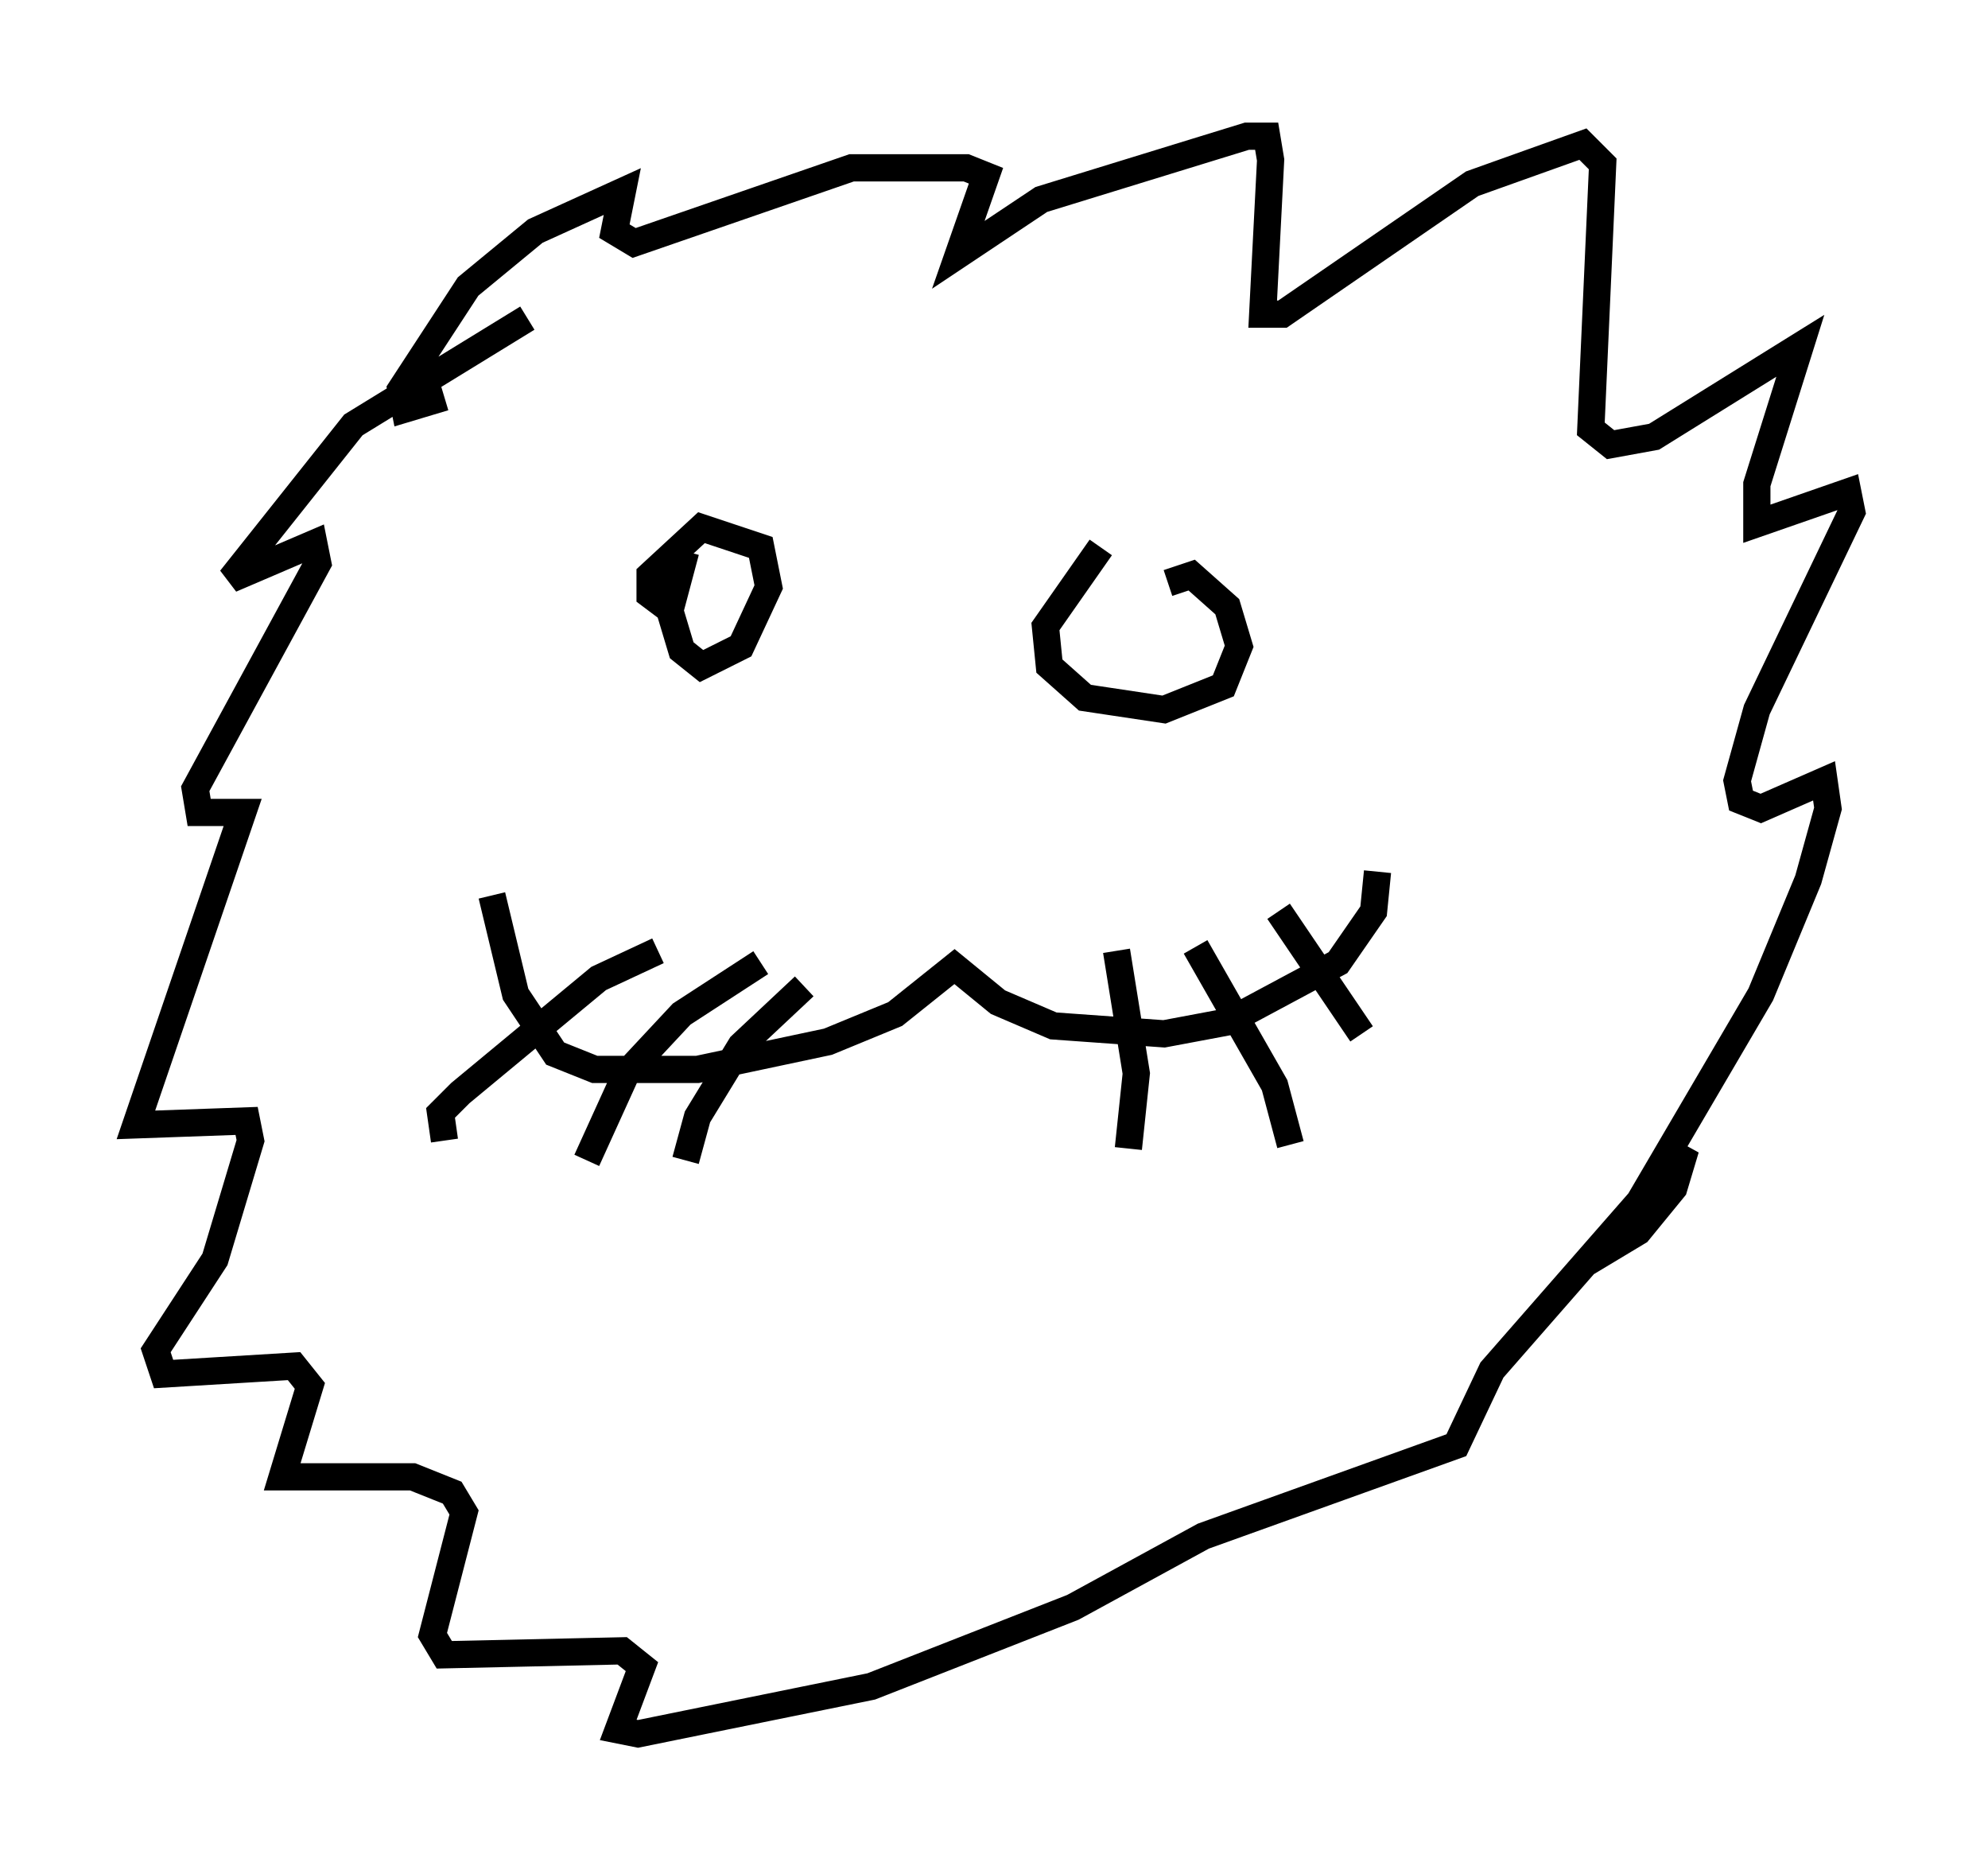 <?xml version="1.0" encoding="utf-8" ?>
<svg baseProfile="full" height="68.681" version="1.1" width="73.039" xmlns="http://www.w3.org/2000/svg" xmlns:ev="http://www.w3.org/2001/xml-events" xmlns:xlink="http://www.w3.org/1999/xlink"><defs /><rect fill="white" height="68.681" width="73.039" x="0" y="0" /><path d="M18.363, 31.436 m-0.291, 1.453 l0.872, 3.631 1.453, 2.179 l1.453, 0.581 3.777, 0.0 l4.793, -1.017 2.469, -1.017 l2.179, -1.743 1.598, 1.307 l2.034, 0.872 4.067, 0.291 l2.324, -0.436 4.067, -2.179 l1.307, -1.888 0.145, -1.453 m-25.419, -11.765 l-0.581, 2.179 0.436, 1.453 l0.726, 0.581 1.453, -0.726 l1.017, -2.179 -0.291, -1.453 l-2.179, -0.726 -1.888, 1.743 l0.0, 0.726 0.581, 0.436 m15.978, -2.179 l-2.034, 2.905 0.145, 1.453 l1.307, 1.162 2.905, 0.436 l2.179, -0.872 0.581, -1.453 l-0.436, -1.453 -1.307, -1.162 l-0.872, 0.291 m-18.737, 13.508 l-2.179, 1.017 -5.084, 4.212 l-0.726, 0.726 0.145, 1.017 m11.62, -6.536 l-2.905, 1.888 -2.034, 2.179 l-1.453, 3.196 m7.989, -6.391 l-2.324, 2.179 -1.598, 2.615 l-0.436, 1.598 m15.832, -7.698 l0.726, 4.503 -0.291, 2.76 m2.469, -7.408 l2.905, 5.084 0.581, 2.179 m-0.436, -8.57 l3.05, 4.503 m-33.698, -23.385 l-1.453, 0.436 -0.145, -0.726 l2.469, -3.777 2.469, -2.034 l3.196, -1.453 -0.291, 1.453 l0.726, 0.436 7.989, -2.76 l4.212, 0.0 0.726, 0.291 l-1.017, 2.905 3.05, -2.034 l7.553, -2.324 0.726, 0.0 l0.145, 0.872 -0.291, 5.665 l0.726, 0.0 6.972, -4.793 l4.067, -1.453 0.726, 0.726 l-0.436, 9.732 0.726, 0.581 l1.598, -0.291 5.374, -3.341 l-1.598, 5.084 0.0, 1.453 l3.341, -1.162 0.145, 0.726 l-3.486, 7.263 -0.726, 2.615 l0.145, 0.726 0.726, 0.291 l2.324, -1.017 0.145, 1.017 l-0.726, 2.615 -1.743, 4.212 l-4.939, 8.425 -0.291, 0.726 l0.726, -0.436 1.307, -1.598 l0.436, -1.453 -7.117, 8.134 l-1.307, 2.76 -9.296, 3.341 l-4.793, 2.615 -7.408, 2.905 l-8.57, 1.743 -0.726, -0.145 l0.872, -2.324 -0.726, -0.581 l-6.536, 0.145 -0.436, -0.726 l1.162, -4.503 -0.436, -0.726 l-1.453, -0.581 -4.793, 0.0 l1.017, -3.341 -0.581, -0.726 l-4.793, 0.291 -0.291, -0.872 l2.179, -3.341 1.307, -4.358 l-0.145, -0.726 -4.067, 0.145 l3.922, -11.475 -1.598, 0.0 l-0.145, -0.872 4.503, -8.279 l-0.145, -0.726 -3.05, 1.307 l4.503, -5.665 6.391, -3.922 " fill="none" stroke="black" stroke-width="1" /></svg>